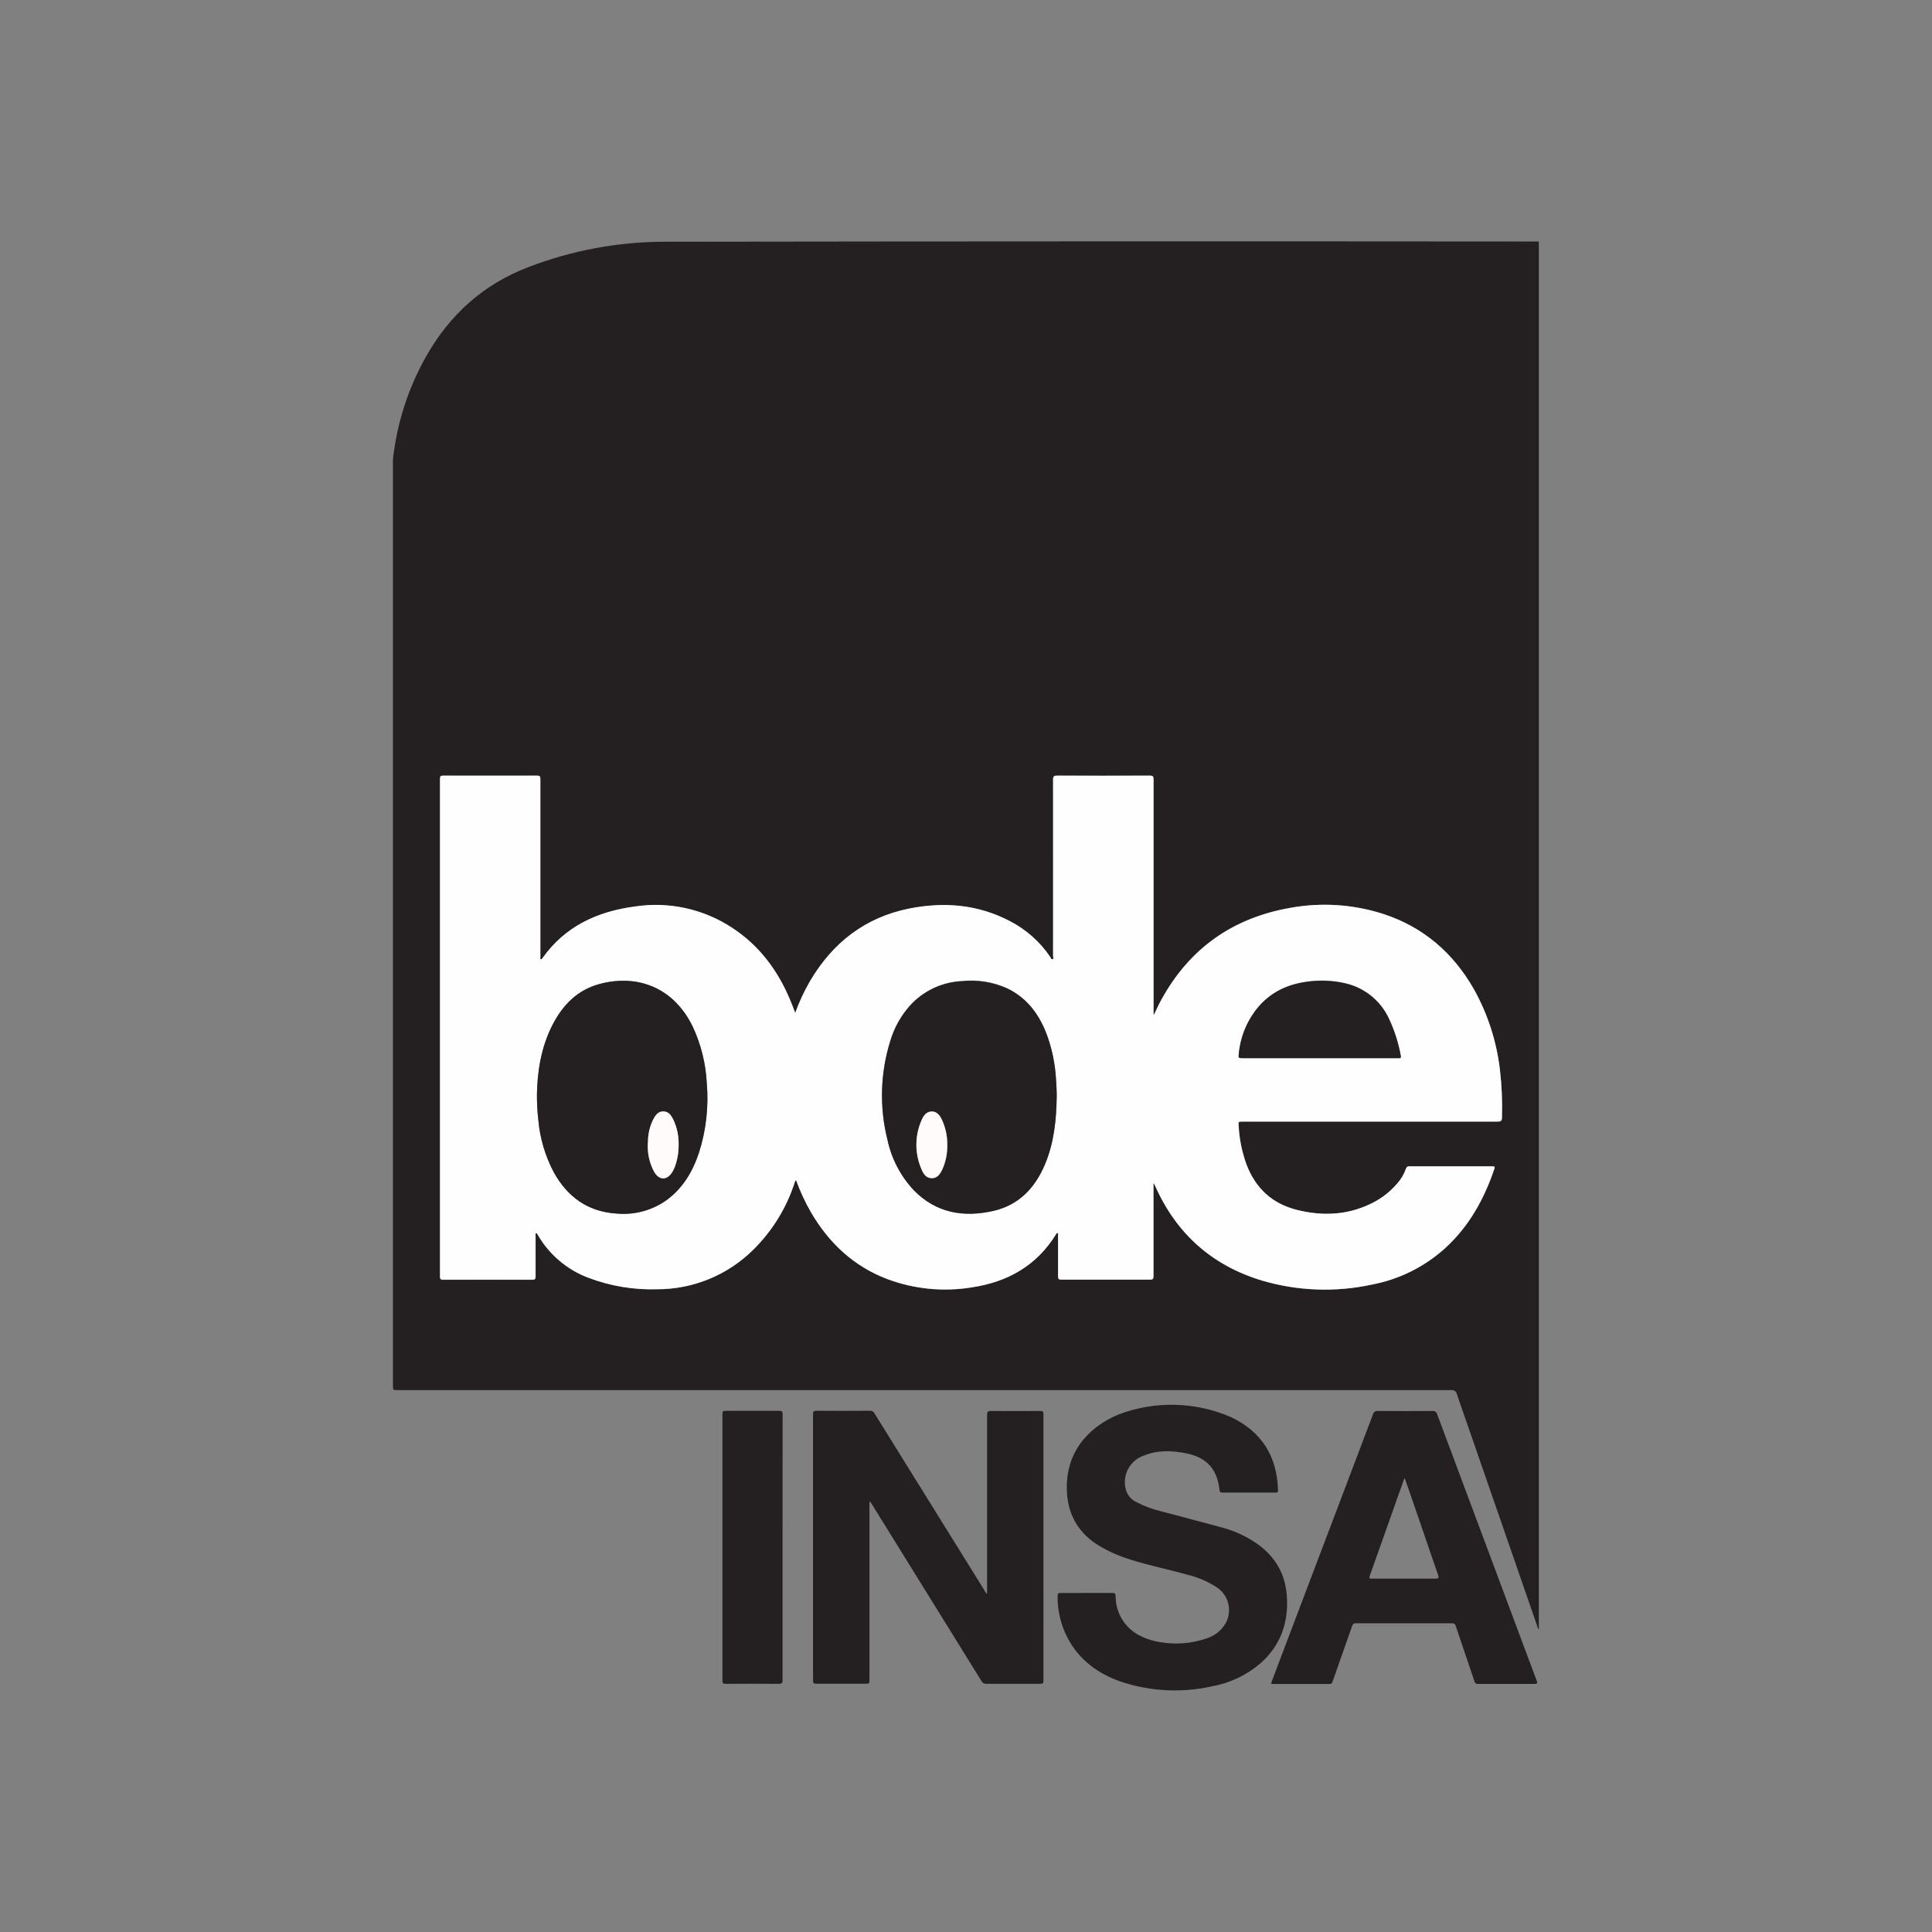 <?xml version="1.0" encoding="UTF-8"?><svg width="567" height="567" version="1.1" viewBox="0 0 567 567" xmlns="http://www.w3.org/2000/svg" xmlns:xlink="http://www.w3.org/1999/xlink"><rect x="0" y="0" width="567" height="567" fill="#808080" stroke="none"/><!--Generated by IJSVG (https://github.com/curthard89/IJSVG)--><g transform="scale(1)"><g fill="#241F20"><path d="M336.304,0.08v407.35l-5.07169e-08,-6.53616e-08c-0.267,-0.345 -0.446,-0.75 -0.52,-1.18c-7.86,-22.627 -15.703,-45.26 -23.53,-67.9l4.1006e-08,2.16103e-07c-0.152,-0.799 -0.92,-1.326 -1.72,-1.18c-103.04,0 -206.077,0 -309.11,0c-1.41,0 -1.41,0 -1.41,-1.36c0,-90.24 0,-180.483 0,-270.73l-2.11962e-07,-7.78747e-06c-0.014,-0.511 0.003,-1.021 0.05,-1.53l9.08776e-08,-7.83328e-07c1.205,-10.386 4.458,-20.43 9.57,-29.55c6.92,-12.3 16.76,-21.29 30.06,-26.38l2.15946e-06,-8.32507e-07c12.763,-4.92 26.322,-7.452 40,-7.47c85.527,-0.127 171.063,-0.15 256.61,-0.07Zm-112.93,226.88h-0.16v-1.07c0,-22.633 0,-45.263 0,-67.89c0,-0.88 -0.19,-1.12 -1.1,-1.12c-9.053,0.04 -18.107,0.04 -27.16,0c-1,0 -1.23,0.19 -1.22,1.2c0.033,17.253 0.033,34.507 0,51.76c0,0.32 0.18,0.81 -0.13,0.92c-0.31,0.11 -0.53,-0.42 -0.72,-0.69l4.37744e-07,6.43658e-07c-3.016,-4.434 -7.093,-8.044 -11.86,-10.5c-9.35,-4.89 -19.25,-5.72 -29.43,-3.69c-13,2.59 -22.51,10 -29.18,21.29l-1.8547e-06,3.20571e-06c-1.727,2.985 -3.186,6.117 -4.36,9.36c-0.54,-1.38 -1,-2.61 -1.5,-3.82c-3.64,-8.7 -9.09,-16 -17.05,-21.19l-1.58964e-06,-1.04469e-06c-8.411,-5.528 -18.571,-7.743 -28.52,-6.22c-11,1.46 -20.45,5.79 -27.08,15.12c-0.13,0.18 -0.21,0.49 -0.52,0.36c-0.31,-0.13 -0.11,-0.36 -0.12,-0.54c-0.01,-0.18 0,-0.48 0,-0.71c0,-17.187 0,-34.373 0,-51.56c0,-0.79 -0.11,-1.09 -1,-1.09c-9.153,0.04 -18.307,0.04 -27.46,0c-0.75,0 -1,0.16 -1,0.94c0,48.667 0,97.333 0,146c0,0.73 0.12,1 0.92,1c8.713,-0.033 17.427,-0.033 26.14,0c0.76,0 1,-0.18 1,-0.94c0,-3.95 0,-7.89 0,-11.84c0,-0.3 -0.18,-0.67 0.17,-0.91c0.09,0 0.17,0.06 0.2,0.1l7.86175e-08,1.02472e-07c0.082,0.107 0.156,0.221 0.22,0.34l6.59286e-08,1.14116e-07c3.36,5.815 8.638,10.281 14.93,12.63l8.29724e-07,3.15399e-07c6.397,2.432 13.209,3.583 20.05,3.39l1.90578e-06,7.21451e-09c10.703,0.041 20.975,-4.21 28.52,-11.8l2.49252e-06,-2.48759e-06c5.383,-5.373 9.435,-11.931 11.83,-19.15c0.13,-0.36 0.14,-0.78 0.53,-1.07l-4.49436e-06,-1.24066e-05c1.185,3.272 2.654,6.434 4.39,9.45c5.28,9 12.53,15.83 22.41,19.59l3.47953e-06,1.2992e-06c7.937,2.963 16.512,3.794 24.87,2.41c10.51,-1.59 19,-6.41 24.68,-15.66c0.1,-0.16 0.21,-0.37 0.54,-0.19c0,4.17 0,8.39 0,12.6c0,0.82 0.23,1 1,1c8.667,0 17.333,0 26,0c0.8,0 1,-0.2 1,-1c0,-8.71 0,-17.42 0,-26.14v-1.17l6.26886e-08,6.02971e-08c0.078,0.075 0.152,0.155 0.22,0.24c0.11,0.21 0.22,0.42 0.31,0.63c6.23,14 16.66,23.27 31.29,27.7l3.21183e-06,9.4505e-07c10.489,3.086 21.585,3.489 32.27,1.17l3.91578e-06,-7.32723e-07c8.025,-1.502 15.479,-5.191 21.54,-10.66c7,-6.39 11.43,-14.41 14.45,-23.28c0.27,-0.78 -0.07,-0.75 -0.63,-0.75c-8.1,0 -16.2,0 -24.3,0l2.8386e-08,3.84125e-09c-0.465,-0.063 -0.9,0.242 -1,0.7l3.93907e-07,-1.11172e-06c-0.58,1.636 -1.477,3.142 -2.64,4.43l2.62583e-07,-3.04174e-07c-2.204,2.553 -4.932,4.599 -8,6c-6.88,3.24 -14,3.47 -21.29,1.67c-7.29,-1.8 -12.17,-6.31 -14.85,-13.28l-7.67682e-07,-2.0976e-06c-1.331,-3.637 -2.113,-7.452 -2.32,-11.32c-0.1,-1.34 -0.13,-1.33 1.16,-1.33c24.947,0 49.89,0 74.83,0c1,0 1.26,-0.25 1.28,-1.22l3.20459e-06,-0c0.134,-4.662 -0.076,-9.329 -0.63,-13.96l8.69746e-07,7.49261e-06c-0.965,-8.311 -3.557,-16.351 -7.63,-23.66c-6.12,-10.73 -14.91,-18.32 -26.74,-22.15l3.11903e-06,9.94723e-07c-8.787,-2.802 -18.128,-3.4 -27.2,-1.74c-16.91,2.91 -29.55,11.88 -37.82,27c-0.81,1.4 -1.42,2.87 -2.13,4.31Z" transform="translate(115.306, 70.8)"></path><path fill="#FFFEFE" d="M209.55,70.15c0.71,-1.44 1.36,-2.91 2.13,-4.32c8.27,-15.07 20.91,-24 37.82,-27l-1.23396e-06,2.25763e-07c9.072,-1.66 18.413,-1.062 27.2,1.74c11.83,3.83 20.62,11.42 26.74,22.15l1.7031e-06,3.05692e-06c4.074,7.312 6.667,15.355 7.63,23.67l1.53446e-06,1.32423e-05c0.536,4.626 0.73,9.285 0.58,13.94c0,1 -0.3,1.22 -1.28,1.22c-24.947,0 -49.89,0 -74.83,0c-1.29,0 -1.26,0 -1.16,1.33l-1.76965e-06,-3.30737e-05c0.207,3.868 0.989,7.683 2.32,11.32c2.68,7 7.59,11.48 14.85,13.28c7.26,1.8 14.41,1.57 21.29,-1.67l1.33141e-06,-6.07958e-07c3.068,-1.401 5.796,-3.447 8,-6l6.37008e-07,-7.05629e-07c1.163,-1.288 2.06,-2.794 2.64,-4.43l-3.61156e-08,1.65511e-07c0.1,-0.458 0.535,-0.763 1,-0.7c8.1,0 16.2,0 24.3,0c0.56,0 0.89,0 0.63,0.75c-3,8.88 -7.43,16.89 -14.45,23.28l3.67719e-07,-3.32657e-07c-6.045,5.468 -13.481,9.164 -21.49,10.68l5.03817e-06,-1.08793e-06c-10.684,2.307 -21.777,1.895 -32.26,-1.2c-14.63,-4.43 -25.06,-13.72 -31.29,-27.7c-0.1,-0.22 -0.21,-0.42 -0.31,-0.63l5.70552e-08,7.06919e-08c-0.068,-0.085 -0.142,-0.165 -0.22,-0.24v1.17c0,8.71 0,17.42 0,26.14c0,0.8 -0.2,1 -1,1c-8.667,0 -17.333,0 -26,0c-0.78,0 -1,-0.17 -1,-1c0,-4.21 0,-8.42 0,-12.6c-0.33,-0.19 -0.44,0 -0.54,0.19c-5.67,9.25 -14.17,14.07 -24.68,15.66l5.06406e-06,-8.38802e-07c-8.358,1.384 -16.933,0.553 -24.87,-2.41c-9.88,-3.75 -17.13,-10.55 -22.41,-19.59l-2.35942e-06,-4.09964e-06c-1.736,-3.016 -3.205,-6.178 -4.39,-9.45c-0.39,0.29 -0.41,0.71 -0.53,1.07l1.14868e-06,-3.46212e-06c-2.395,7.219 -6.447,13.777 -11.83,19.15l1.0378e-06,-1.04401e-06c-7.545,7.59 -17.817,11.841 -28.52,11.8l1.49914e-08,-4.47642e-10c-6.842,0.204 -13.658,-0.937 -20.06,-3.36l2.38888e-06,8.99731e-07c-6.295,-2.371 -11.568,-6.862 -14.91,-12.7l1.0655e-09,1.9777e-09c-0.064,-0.119 -0.138,-0.233 -0.22,-0.34c0,0 -0.11,-0.06 -0.2,-0.1c-0.35,0.24 -0.17,0.61 -0.17,0.91c0,3.95 0,7.9 0,11.84c0,0.77 -0.19,0.95 -1,0.94c-8.713,0 -17.427,0 -26.14,0c-0.8,0 -0.92,-0.24 -0.92,-1c0,-48.667 0,-97.333 0,-146c0,-0.78 0.21,-0.94 1,-0.94c9.153,0 18.307,0 27.46,0c0.91,0 1,0.3 1,1.09c0,17.187 0,34.373 0,51.56c0,0.24 0,0.48 0,0.71c0,0.23 -0.12,0.45 0.12,0.54c0.24,0.09 0.39,-0.18 0.52,-0.36c6.63,-9.33 16.06,-13.66 27.08,-15.12l-1.61465e-06,2.47248e-07c9.949,-1.523 20.109,0.692 28.52,6.22c8,5.21 13.41,12.49 17.05,21.19c0.51,1.21 1,2.45 1.5,3.82l-2.66191e-07,7.35292e-07c1.174,-3.243 2.633,-6.375 4.36,-9.36c6.67,-11.29 16.21,-18.71 29.18,-21.29c10.18,-2 20.08,-1.2 29.43,3.69l9.14053e-07,4.70928e-07c4.767,2.456 8.844,6.066 11.86,10.5c0.19,0.27 0.25,0.86 0.72,0.69c0.47,-0.17 0.13,-0.6 0.13,-0.92c0,-17.253 0,-34.507 0,-51.76c0,-1 0.26,-1.2 1.22,-1.2c9.053,0.04 18.107,0.04 27.16,0c0.92,0 1.1,0.24 1.1,1.12c0,22.633 0,45.263 0,67.89v1.07Zm-28.56,24c0,-1.67 -0.09,-3.33 -0.2,-5l1.55793e-06,2.87641e-05c-0.252,-4.65 -1.216,-9.233 -2.86,-13.59c-2.26,-5.76 -5.78,-10.43 -11.51,-13.16l-4.96779e-07,-2.23257e-07c-4.111,-1.848 -8.636,-2.579 -13.12,-2.12l-7.61674e-07,3.17352e-08c-5.879,0.245 -11.414,2.834 -15.37,7.19l-2.53382e-06,2.83719e-06c-2.656,2.974 -4.623,6.498 -5.76,10.32l1.3786e-06,-4.39507e-06c-2.955,9.42 -3.249,19.473 -0.85,29.05l6.59317e-08,3.08929e-07c1.183,5.544 3.856,10.661 7.73,14.8c6.55,6.71 14.61,8.08 23.39,6.06c7.48,-1.72 12.2,-6.74 15.1,-13.64c2.67,-6.31 3.33,-13.04 3.45,-19.86Zm-152.53,-0.58l-7.32128e-07,9.41623e-05c-0.02,2.522 0.114,5.044 0.4,7.55l1.13178e-06,1.25907e-05c0.48,5.339 2.016,10.53 4.52,15.27c4.06,7.33 10.11,11.67 18.64,12.15l-1.11795e-06,-9.56052e-08c5.127,0.438 10.243,-0.954 14.44,-3.93c4.85,-3.51 7.72,-8.41 9.56,-14l4.54607e-07,-1.42922e-06c2.096,-6.59 2.868,-13.53 2.27,-20.42l2.00726e-06,3.84225e-05c-0.298,-5.705 -1.69,-11.3 -4.1,-16.48c-5.66,-11.68 -16.4,-15.49 -27.34,-12.56c-6.56,1.75 -10.91,6.25 -13.91,12.16c-3.36,6.66 -4.38,13.81 -4.49,20.31Zm229.75,-10.67h12.66c3.47,0 6.94,0 10.41,0c0.58,0 0.83,0 0.68,-0.77l1.64674e-06,9.10726e-06c-0.658,-3.64 -1.777,-7.182 -3.33,-10.54l4.44683e-07,1.00308e-06c-2.382,-5.374 -7.153,-9.315 -12.88,-10.64l-5.05046e-07,-1.17768e-07c-3.717,-0.867 -7.563,-1.03 -11.34,-0.48c-6.34,0.86 -11.62,3.62 -15.41,8.91l-2.04112e-06,2.85432e-06c-2.54,3.551 -4.105,7.706 -4.54,12.05c-0.16,1.46 -0.15,1.46 1.3,1.46Z" transform="translate(129.13, 227.61)"></path><path d="M51.08,53.745v-1.23c0,-17.08 0,-34.16 0,-51.24c0,-0.88 0.15,-1.19 1.13,-1.18c4.83,0.06 9.66,0 14.49,0c0.69,0 0.92,0.14 0.92,0.88c0,26.1 0,52.197 0,78.29c0,0.72 -0.2,0.9 -0.91,0.9c-5.273,0 -10.547,0 -15.82,0l1.04625e-08,-1.02341e-09c-0.6,0.059 -1.174,-0.254 -1.45,-0.79c-8.893,-14.387 -17.803,-28.767 -26.73,-43.14c-1.86,-3 -3.723,-6 -5.59,-9c-0.12,-0.19 -0.17,-0.44 -0.56,-0.53v1.19c0,16.98 0,33.957 0,50.93c0,1.32 0,1.32 -1.37,1.32c-4.73,0 -9.46,0 -14.19,0c-0.72,0 -1,-0.12 -1,-0.92c0,-26.06 0,-52.123 0,-78.19c0,-0.73 0.13,-1 0.93,-1c5.273,0.04 10.547,0.04 15.82,0l-2.57927e-08,1.66608e-09c0.537,-0.035 1.041,0.263 1.27,0.75c10.76,17.333 21.53,34.667 32.31,52l-1.72188e-08,-5.8235e-08c0.119,0.403 0.387,0.747 0.75,0.96Z" transform="translate(238.61, 413.995)"></path><path d="M8.554,56.442h7.14c1.37,0 1.34,0 1.43,1.35l-5.38858e-07,-2.33273e-05c0.112,4.855 2.958,9.229 7.35,11.3l-1.23945e-06,-6.14288e-07c1.923,0.953 3.991,1.578 6.12,1.85l-2.62657e-06,-4.19428e-07c4.393,0.702 8.892,0.314 13.1,-1.13l-4.73486e-07,1.406e-07c2.408,-0.715 4.452,-2.325 5.71,-4.5l4.02156e-07,-7.32447e-07c1.993,-3.63 0.887,-8.18 -2.55,-10.49l8.44534e-08,5.52524e-08c-2.705,-1.77 -5.701,-3.049 -8.85,-3.78c-5.58,-1.58 -11.3,-2.68 -16.82,-4.49l-1.06721e-06,-3.23212e-07c-3.513,-1.064 -6.859,-2.616 -9.94,-4.61c-5.57,-3.78 -8.27,-9.08 -8.46,-15.76c-0.31,-10.76 5.92,-18.22 15.13,-22.11l3.79908e-06,-1.44254e-06c10.724,-4.072 22.615,-3.785 33.13,0.8c9,4.31 13.42,11.52 13.72,21.4c0,0.63 -0.21,0.72 -0.75,0.71c-5.207,0 -10.413,0 -15.62,0c-0.54,0 -0.74,-0.13 -0.8,-0.72c-0.63,-6.12 -3.7,-9.56 -9.73,-10.79c-4.22,-0.86 -8.45,-1 -12.54,0.67l2.90043e-07,-1.02256e-07c-3.969,1.399 -6.249,5.562 -5.29,9.66l-1.03717e-07,-4.93961e-07c0.362,1.725 1.509,3.182 3.1,3.94l-3.23894e-06,-1.69187e-06c2.29,1.196 4.718,2.106 7.23,2.71c6.13,1.66 12.28,3.22 18.4,4.91l-1.33675e-06,-3.71458e-07c3.152,0.876 6.153,2.224 8.9,4c5.74,3.68 9.13,8.86 9.67,15.7c0.62,7.92 -1.74,14.77 -7.81,20.11l-1.66412e-07,1.41329e-07c-4.005,3.401 -8.832,5.691 -14,6.64l4.73115e-06,-1.06979e-06c-8.67,1.961 -17.707,1.577 -26.18,-1.11c-6.13,-2 -11.36,-5.35 -15,-10.8l-1.81357e-06,-2.75494e-06c-2.86,-4.344 -4.344,-9.45 -4.26,-14.65c0,-0.64 0.19,-0.8 0.8,-0.79c2.5,3.77323e-07 5.09,-0.02 7.67,-0.02Z" transform="translate(310.306, 411.058)"></path><path d="M0,80.116c1.19,-3.16 2.35,-6.26 3.53,-9.36c8.813,-23.213 17.617,-46.43 26.41,-69.65l-6.27267e-10,3.06261e-09c0.136,-0.664 0.77,-1.105 1.44,-1c5.333,0.04 10.667,0.04 16,0l-1.31355e-07,2.16986e-08c0.639,-0.106 1.25,0.307 1.39,0.94c9.72,26.067 19.453,52.123 29.2,78.17c0.26,0.69 0.34,1 -0.61,1c-5.51,0 -11,0 -16.53,0l1.32737e-08,-1.93796e-09c-0.537,0.078 -1.038,-0.285 -1.13,-0.82c-1.8,-5.37 -3.64,-10.73 -5.44,-16.1l-3.02907e-08,-1.8946e-07c-0.092,-0.576 -0.633,-0.97 -1.21,-0.88c-9.333,0 -18.69,0 -28.07,0l9.09495e-08,1.33148e-08c-0.571,-0.084 -1.103,0.309 -1.19,0.88c-1.87,5.38 -3.78,10.75 -5.67,16.13c-0.16,0.47 -0.29,0.8 -0.94,0.8c-5.58,0 -11.16,0 -16.74,0c-0.11,-0.06 -0.24,-0.08 -0.44,-0.11Zm39.23,-60.36c-0.16,0.37 -0.21,0.46 -0.24,0.55c-3.333,9.4 -6.667,18.797 -10,28.19c-0.27,0.77 0,0.81 0.63,0.81c6.23,0 12.45,0 18.68,0c1,0 1,-0.23 0.74,-1.07c-2.63,-7.6 -5.23,-15.21 -7.83,-22.82c-0.64,-1.79 -1.27,-3.6 -1.98,-5.66Z" transform="translate(373, 413.984)"></path><path d="M17.64,40.11c0,12.967 0,25.93 0,38.89c0,1 -0.29,1.14 -1.18,1.13c-5.173,-0.04 -10.347,-0.04 -15.52,0c-0.78,0 -0.94,-0.2 -0.94,-1c0,-26.067 0,-52.133 0,-78.2c0,-0.81 0.25,-0.93 1,-0.92c5.24,0 10.48,0 15.72,0c0.78,0 0.94,0.21 0.94,1c-0.027,13.033 -0.033,26.067 -0.02,39.1Z" transform="translate(212.02, 414.04)"></path><path d="M52.069,34.309c-0.09,6.83 -0.77,13.56 -3.45,19.93c-2.9,6.9 -7.62,11.91 -15.1,13.64c-8.78,2 -16.84,0.65 -23.39,-6.06l-1.09299e-06,-1.16765e-06c-3.874,-4.139 -6.547,-9.256 -7.73,-14.8l-2.62617e-06,-1.04838e-05c-2.399,-9.577 -2.105,-19.63 0.85,-29.05l-5.00191e-07,1.68128e-06c1.137,-3.822 3.104,-7.346 5.76,-10.32l-4.24417e-07,4.67312e-07c3.956,-4.356 9.491,-6.945 15.37,-7.19l4.94897e-07,-5.06357e-08c4.484,-0.459 9.009,0.272 13.12,2.12c5.73,2.73 9.24,7.4 11.51,13.16l4.44154e-07,1.17737e-06c1.644,4.357 2.608,8.94 2.86,13.59c0.08,1.65 0.24,3.31 0.2,4.98Zm-32.12,14.36l-1.777e-07,6.09243e-06c0.074,-2.553 -0.432,-5.091 -1.48,-7.42c-0.62,-1.26 -1.39,-2.53 -3,-2.53c-1.61,0 -2.47,1.23 -3,2.52l7.63533e-07,-1.7173e-06c-2.055,4.622 -2.055,9.898 -1.52707e-06,14.52c0.55,1.29 1.38,2.53 3,2.54c1.62,0.01 2.45,-1.31 3.08,-2.6l1.79889e-07,-4.09926e-07c0.972,-2.214 1.449,-4.613 1.4,-7.03Z" transform="translate(258.051, 287.501)"></path><path d="M0.013,35.38c0.11,-6.5 1.13,-13.65 4.49,-20.29c3,-5.91 7.35,-10.41 13.91,-12.16c10.95,-2.93 21.68,0.89 27.34,12.56l-3.23347e-07,-6.94971e-07c2.41,5.18 3.802,10.775 4.1,16.48l5.76534e-07,6.64554e-06c0.598,6.89 -0.174,13.83 -2.27,20.42c-1.84,5.56 -4.72,10.46 -9.56,14l6.78268e-07,-4.80912e-07c-4.197,2.976 -9.313,4.368 -14.44,3.93c-8.53,-0.48 -14.58,-4.82 -18.64,-12.15l8.22413e-07,1.55886e-06c-2.496,-4.732 -4.029,-9.912 -4.51,-15.24l-3.1153e-06,-2.66689e-05c-0.293,-2.506 -0.433,-5.027 -0.42,-7.55Zm41.58,14.69l-4.67429e-07,2.47273e-05c0.047,-2.48 -0.469,-4.938 -1.51,-7.19c-0.63,-1.24 -1.37,-2.46 -2.94,-2.5c-1.57,-0.04 -2.41,1.21 -3.06,2.47l-7.31048e-07,1.49777e-06c-0.957,1.96 -1.462,4.109 -1.48,6.29l-2.38523e-07,2.48832e-06c-0.297,3.096 0.33,6.21 1.8,8.95c1.53,2.58 3.84,2.54 5.38,0l1.66711e-07,-2.9067e-07c0.269,-0.469 0.503,-0.957 0.7,-1.46l3.7528e-07,-1.01341e-06c0.777,-2.098 1.153,-4.323 1.11,-6.56Z" transform="translate(157.567, 285.85)"></path><path d="M23.92,22.97h-22.46c-1.45,0 -1.46,0 -1.3,-1.46l-2.99901e-07,2.99375e-06c0.435,-4.344 2,-8.499 4.54,-12.05c3.79,-5.29 9.07,-8.05 15.41,-8.91l-2.31002e-06,3.36104e-07c3.777,-0.55 7.623,-0.387 11.34,0.48l3.8658e-07,8.94466e-08c5.727,1.325 10.498,5.266 12.88,10.64l-7.12231e-07,-1.54017e-06c1.553,3.358 2.672,6.9 3.33,10.54c0.15,0.75 -0.1,0.77 -0.68,0.77c-3.47,0 -6.94,0 -10.41,0Z" transform="translate(363.41, 287.59)"></path><path fill="#FFFBFA" d="M9.585,9.98l6.74173e-07,5.571e-05c0.029,2.411 -0.466,4.799 -1.45,7c-0.63,1.29 -1.4,2.61 -3.08,2.6c-1.68,-0.01 -2.46,-1.25 -3,-2.54l7.63533e-07,1.7173e-06c-2.055,-4.622 -2.055,-9.898 -1.52707e-06,-14.52c0.55,-1.3 1.4,-2.52 3,-2.52c1.6,0 2.41,1.28 3,2.53l-2.51956e-07,-5.49686e-07c1.07,2.335 1.593,4.883 1.53,7.45Z" transform="translate(268.415, 326.19)"></path><path fill="#FFFBFA" d="M9.287,9.8l8.44181e-07,5.38337e-05c0.035,2.213 -0.342,4.414 -1.11,6.49l6.46e-08,-1.64883e-07c-0.197,0.503 -0.431,0.991 -0.7,1.46c-1.53,2.58 -3.85,2.63 -5.38,0l8.01965e-08,1.4945e-07c-1.47,-2.74 -2.097,-5.854 -1.8,-8.95l-6.42117e-08,7.92232e-06c0.018,-2.181 0.523,-4.33 1.48,-6.29c0.66,-1.26 1.43,-2.51 3.06,-2.47c1.63,0.04 2.31,1.27 2.94,2.5l3.15792e-07,6.82941e-07c1.051,2.273 1.568,4.756 1.51,7.26Z" transform="translate(189.873, 326.12)"></path></g></g></svg>